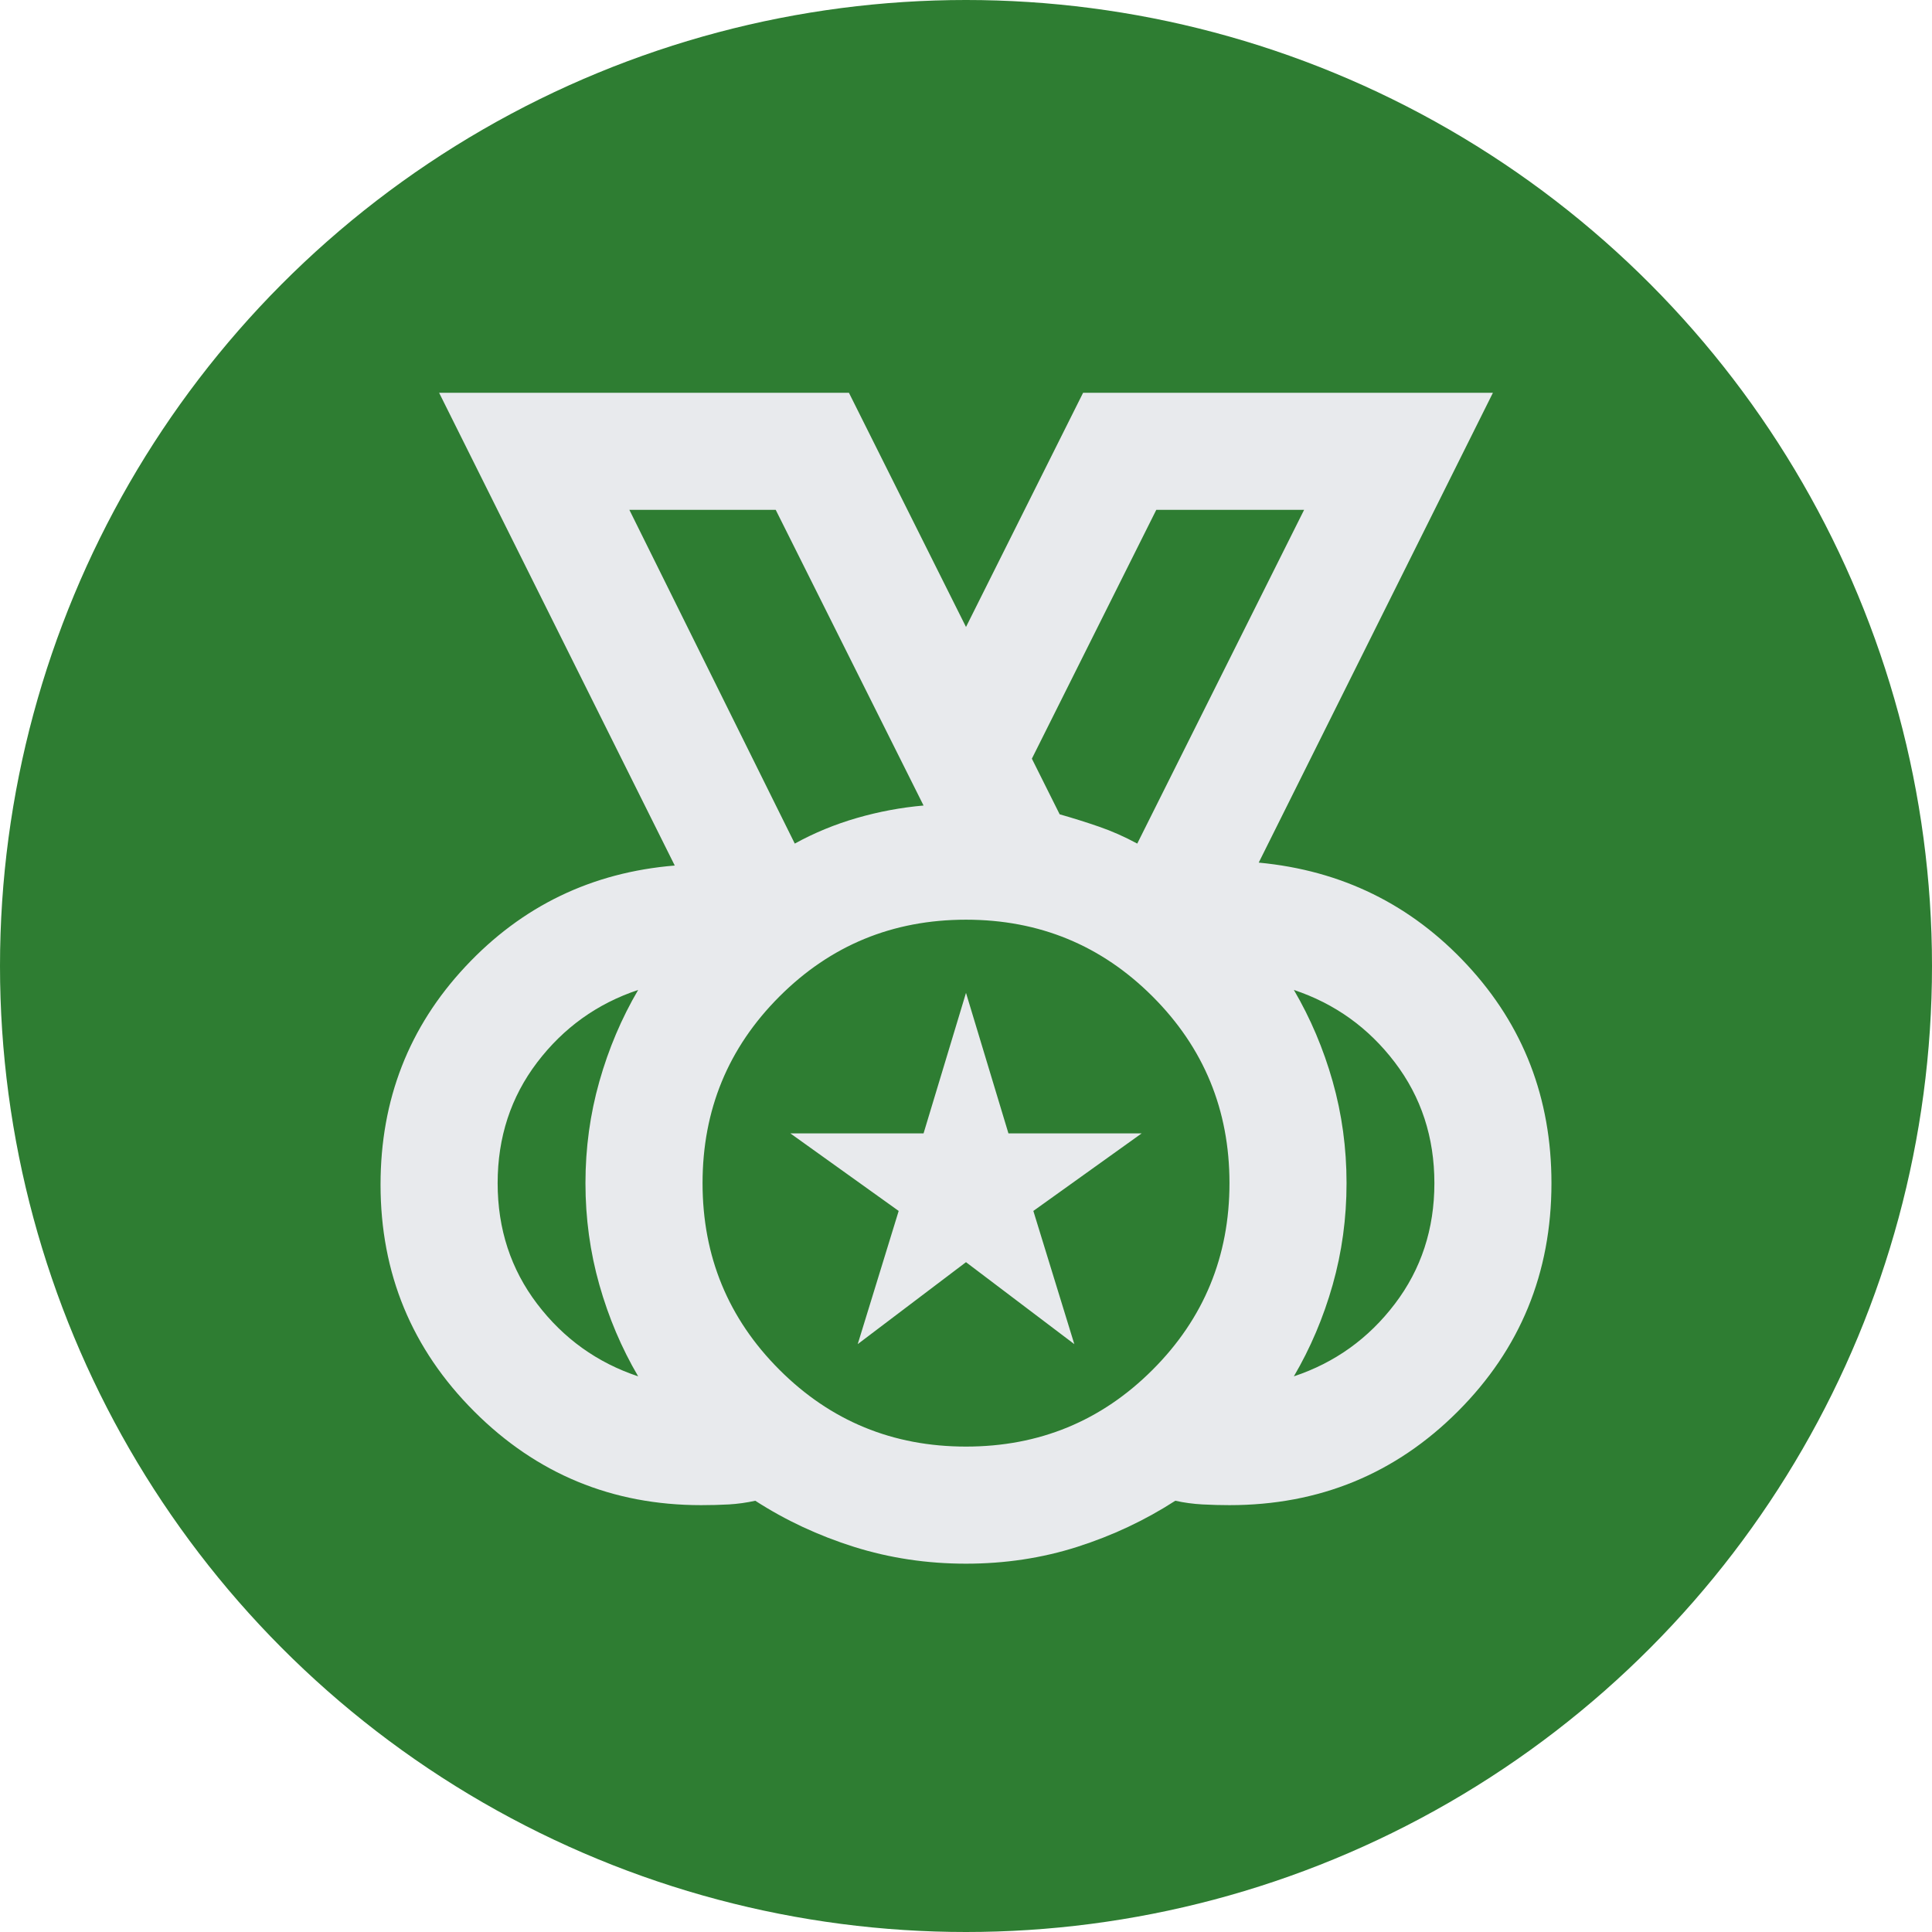 <svg width="64" height="64" viewBox="0 0 64 64" fill="none" xmlns="http://www.w3.org/2000/svg">
<circle cx="32" cy="32" r="32" fill="#2E7D32"/>
<path d="M32 47.92C34.425 47.92 36.485 47.072 38.182 45.375C39.879 43.678 40.728 41.617 40.728 39.193C40.728 36.769 39.879 34.708 38.182 33.011C36.485 31.314 34.425 30.466 32 30.466C29.576 30.466 27.515 31.314 25.819 33.011C24.122 34.708 23.273 36.769 23.273 39.193C23.273 41.617 24.122 43.678 25.819 45.375C27.515 47.072 29.576 47.92 32 47.92ZM26.328 27.945C26.974 27.589 27.661 27.306 28.388 27.096C29.116 26.886 29.851 26.749 30.594 26.684L25.697 16.89H20.849L26.328 27.945ZM37.673 27.945L43.2 16.89H38.303L34.182 25.132L35.103 26.975C35.556 27.104 35.992 27.241 36.413 27.387C36.833 27.532 37.253 27.718 37.673 27.945ZM21.14 45.593C20.59 44.656 20.162 43.646 19.855 42.563C19.548 41.48 19.394 40.357 19.394 39.193C19.394 38.029 19.548 36.906 19.855 35.823C20.162 34.74 20.59 33.73 21.14 32.793C19.782 33.246 18.667 34.046 17.794 35.193C16.922 36.34 16.485 37.674 16.485 39.193C16.485 40.712 16.922 42.046 17.794 43.193C18.667 44.34 19.782 45.141 21.14 45.593ZM42.861 45.593C44.219 45.141 45.334 44.34 46.206 43.193C47.079 42.046 47.516 40.712 47.516 39.193C47.516 37.674 47.079 36.34 46.206 35.193C45.334 34.046 44.219 33.246 42.861 32.793C43.41 33.73 43.839 34.74 44.146 35.823C44.453 36.906 44.606 38.029 44.606 39.193C44.606 40.357 44.453 41.48 44.146 42.563C43.839 43.646 43.41 44.656 42.861 45.593ZM32 51.799C30.707 51.799 29.471 51.613 28.291 51.242C27.111 50.87 26.021 50.361 25.019 49.714C24.728 49.779 24.437 49.819 24.146 49.836C23.855 49.852 23.548 49.86 23.225 49.86C20.283 49.86 17.778 48.825 15.71 46.757C13.641 44.688 12.606 42.183 12.606 39.242C12.606 36.429 13.544 34.021 15.419 32.017C17.293 30.013 19.604 28.898 22.352 28.672L14.546 13.011H28.122L32 20.769L35.879 13.011H49.455L41.697 28.575C44.445 28.834 46.748 29.965 48.606 31.969C50.465 33.973 51.394 36.381 51.394 39.193C51.394 42.167 50.36 44.688 48.291 46.757C46.223 48.825 43.701 49.86 40.728 49.86C40.437 49.86 40.138 49.852 39.831 49.836C39.524 49.819 39.225 49.779 38.934 49.714C37.932 50.361 36.849 50.87 35.685 51.242C34.522 51.613 33.293 51.799 32 51.799ZM28.413 44.526L29.77 40.114L26.182 37.545H30.594L32 32.89L33.406 37.545H37.819L34.231 40.114L35.588 44.526L32 41.811L28.413 44.526Z" fill="#E8EAED"/>
</svg>
